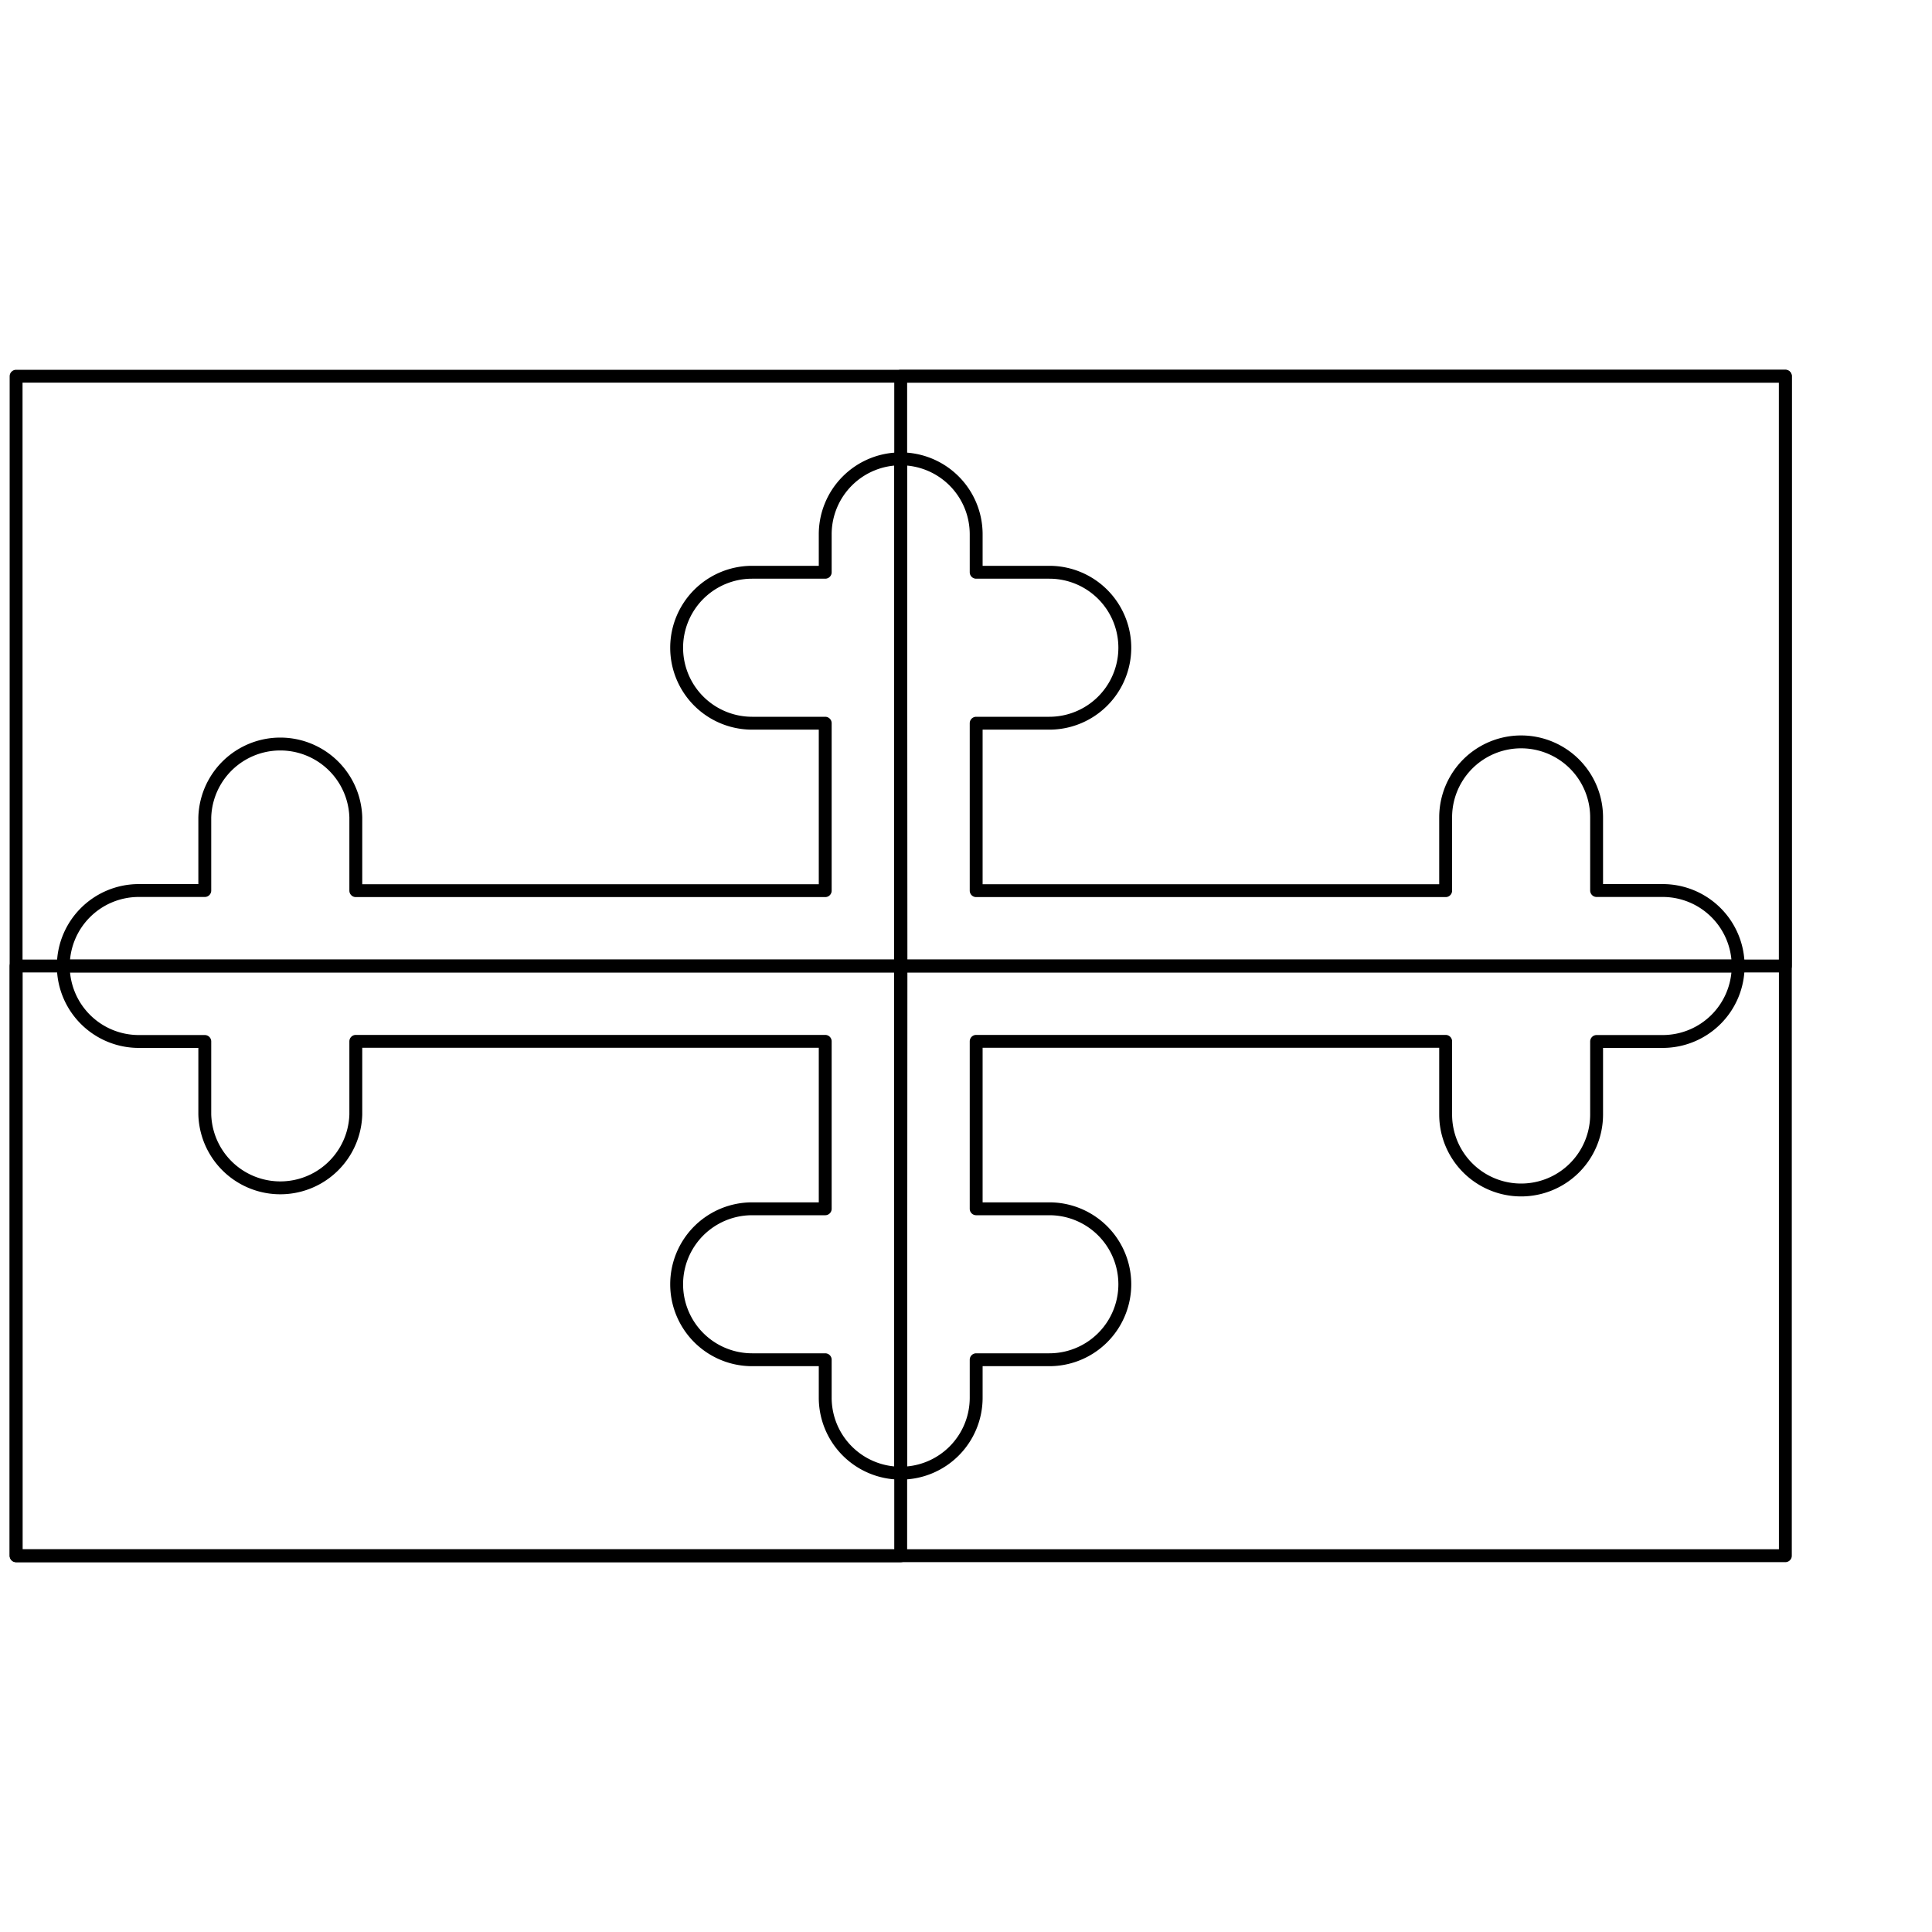 <svg xmlns="http://www.w3.org/2000/svg" width="300" height="300"><path stroke-width="2" stroke="#000" stroke-linecap="round" stroke-linejoin="round" fill="none" d="M2.5 58.42h274.73v183.15H2.5z"/><path d="M139.86 58.42h137.37V150H2.5v91.58h137.36z" fill="none" stroke="#000" stroke-linecap="round" stroke-linejoin="round" stroke-width="2"/><path d="M139.86 228.75A11.71 11.71 0 00151.58 217v-5.86h11.36a11.72 11.72 0 000-23.44h-11.36v-26h72.9v11.36a11.72 11.72 0 0023.44 0v-11.34h10.26A11.72 11.72 0 00269.9 150h-130zM139.86 228.75A11.72 11.72 0 01128.14 217v-5.86h-11.35a11.72 11.72 0 110-23.44h11.35v-26H55.25v11.36a11.73 11.73 0 01-23.45 0v-11.34H21.55A11.72 11.72 0 019.83 150h130zM139.86 71.25A11.71 11.71 0 01151.58 83v5.86h11.36a11.72 11.72 0 010 23.44h-11.36v26h72.9v-11.38a11.72 11.72 0 0123.44 0v11.36h10.26A11.72 11.72 0 01269.9 150h-130zM139.86 71.25A11.72 11.72 0 00128.14 83v5.86h-11.35a11.72 11.72 0 100 23.44h11.35v26H55.25v-11.38a11.73 11.73 0 00-23.45 0v11.36H21.55A11.72 11.72 0 009.83 150h130z" fill="none" stroke="#000" stroke-linecap="round" stroke-linejoin="round" stroke-width="2"/></svg>